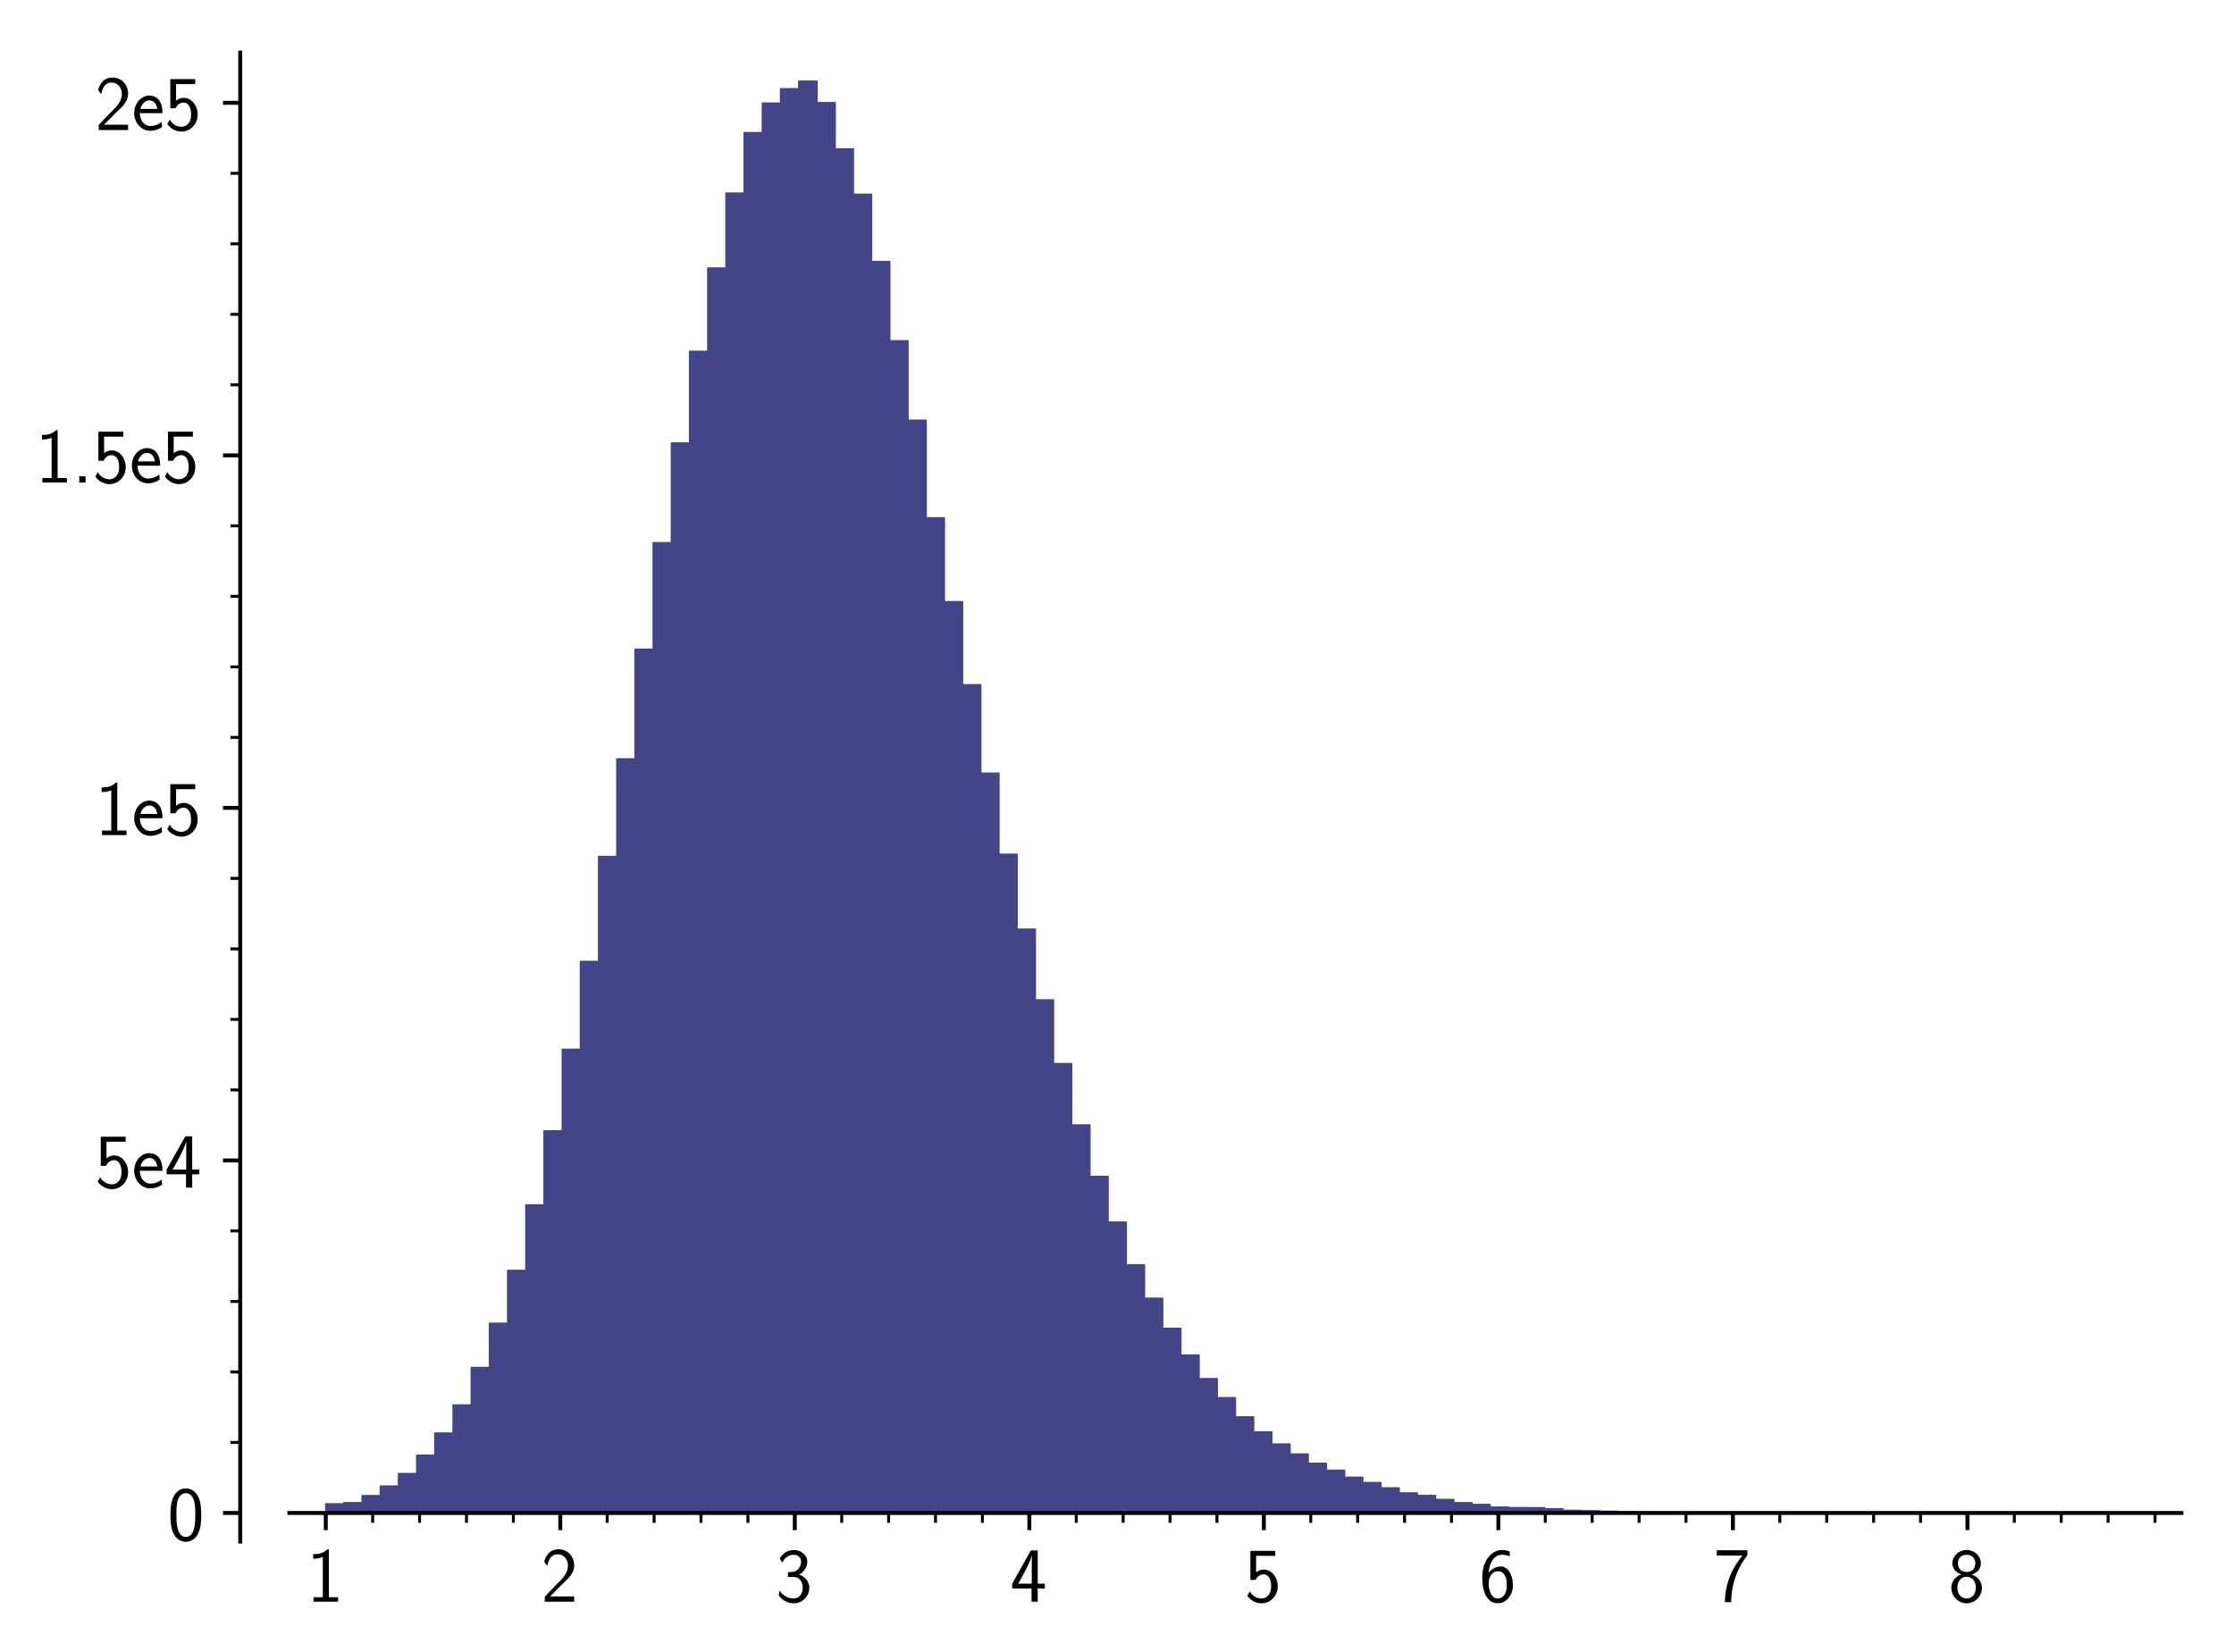<?xml version="1.0" encoding="utf-8" standalone="no"?>
<!DOCTYPE svg PUBLIC "-//W3C//DTD SVG 1.1//EN"
  "http://www.w3.org/Graphics/SVG/1.1/DTD/svg11.dtd">
<!-- Created with matplotlib (http://matplotlib.org/) -->
<svg height="336.279pt" version="1.1" viewBox="0 0 454.58 336.279" width="454.58pt" xmlns="http://www.w3.org/2000/svg" xmlns:xlink="http://www.w3.org/1999/xlink">
 <defs>
  <style type="text/css">
*{stroke-linecap:butt;stroke-linejoin:round;}
  </style>
 </defs>
 <g id="figure_1">
  <g id="patch_1">
   <path d="M 0 336.279 
L 454.58 336.279 
L 454.58 0 
L 0 0 
z
" style="fill:none;"/>
  </g>
  <g id="axes_1">
   <g id="patch_2">
    <path d="M 58.884 313.738 
L 443.88 313.738 
L 443.88 10.7 
L 58.884 10.7 
z
" style="fill:none;"/>
   </g>
   <g id="patch_3">
    <path clip-path="url(#p023f482b72)" d="M 66.288 307.91 
L 69.99 307.91 
L 69.99 306.062 
L 66.288 306.062 
z
" style="fill:#444488;stroke:#444488;stroke-linejoin:miter;stroke-width:0.3;"/>
   </g>
   <g id="patch_4">
    <path clip-path="url(#p023f482b72)" d="M 69.99 307.91 
L 73.692 307.91 
L 73.692 305.829 
L 69.99 305.829 
z
" style="fill:#444488;stroke:#444488;stroke-linejoin:miter;stroke-width:0.3;"/>
   </g>
   <g id="patch_5">
    <path clip-path="url(#p023f482b72)" d="M 73.692 307.91 
L 77.394 307.91 
L 77.394 304.391 
L 73.692 304.391 
z
" style="fill:#444488;stroke:#444488;stroke-linejoin:miter;stroke-width:0.3;"/>
   </g>
   <g id="patch_6">
    <path clip-path="url(#p023f482b72)" d="M 77.394 307.91 
L 81.096 307.91 
L 81.096 302.441 
L 77.394 302.441 
z
" style="fill:#444488;stroke:#444488;stroke-linejoin:miter;stroke-width:0.3;"/>
   </g>
   <g id="patch_7">
    <path clip-path="url(#p023f482b72)" d="M 81.096 307.91 
L 84.798 307.91 
L 84.798 299.904 
L 81.096 299.904 
z
" style="fill:#444488;stroke:#444488;stroke-linejoin:miter;stroke-width:0.3;"/>
   </g>
   <g id="patch_8">
    <path clip-path="url(#p023f482b72)" d="M 84.798 307.91 
L 88.499 307.91 
L 88.499 296.161 
L 84.798 296.161 
z
" style="fill:#444488;stroke:#444488;stroke-linejoin:miter;stroke-width:0.3;"/>
   </g>
   <g id="patch_9">
    <path clip-path="url(#p023f482b72)" d="M 88.499 307.91 
L 92.201 307.91 
L 92.201 291.662 
L 88.499 291.662 
z
" style="fill:#444488;stroke:#444488;stroke-linejoin:miter;stroke-width:0.3;"/>
   </g>
   <g id="patch_10">
    <path clip-path="url(#p023f482b72)" d="M 92.201 307.91 
L 95.903 307.91 
L 95.903 285.938 
L 92.201 285.938 
z
" style="fill:#444488;stroke:#444488;stroke-linejoin:miter;stroke-width:0.3;"/>
   </g>
   <g id="patch_11">
    <path clip-path="url(#p023f482b72)" d="M 95.903 307.91 
L 99.605 307.91 
L 99.605 278.315 
L 95.903 278.315 
z
" style="fill:#444488;stroke:#444488;stroke-linejoin:miter;stroke-width:0.3;"/>
   </g>
   <g id="patch_12">
    <path clip-path="url(#p023f482b72)" d="M 99.605 307.91 
L 103.307 307.91 
L 103.307 269.305 
L 99.605 269.305 
z
" style="fill:#444488;stroke:#444488;stroke-linejoin:miter;stroke-width:0.3;"/>
   </g>
   <g id="patch_13">
    <path clip-path="url(#p023f482b72)" d="M 103.307 307.91 
L 107.009 307.91 
L 107.009 258.563 
L 103.307 258.563 
z
" style="fill:#444488;stroke:#444488;stroke-linejoin:miter;stroke-width:0.3;"/>
   </g>
   <g id="patch_14">
    <path clip-path="url(#p023f482b72)" d="M 107.009 307.91 
L 110.711 307.91 
L 110.711 245.222 
L 107.009 245.222 
z
" style="fill:#444488;stroke:#444488;stroke-linejoin:miter;stroke-width:0.3;"/>
   </g>
   <g id="patch_15">
    <path clip-path="url(#p023f482b72)" d="M 110.711 307.91 
L 114.413 307.91 
L 114.413 230.151 
L 110.711 230.151 
z
" style="fill:#444488;stroke:#444488;stroke-linejoin:miter;stroke-width:0.3;"/>
   </g>
   <g id="patch_16">
    <path clip-path="url(#p023f482b72)" d="M 114.413 307.91 
L 118.114 307.91 
L 118.114 213.563 
L 114.413 213.563 
z
" style="fill:#444488;stroke:#444488;stroke-linejoin:miter;stroke-width:0.3;"/>
   </g>
   <g id="patch_17">
    <path clip-path="url(#p023f482b72)" d="M 118.114 307.91 
L 121.816 307.91 
L 121.816 195.678 
L 118.114 195.678 
z
" style="fill:#444488;stroke:#444488;stroke-linejoin:miter;stroke-width:0.3;"/>
   </g>
   <g id="patch_18">
    <path clip-path="url(#p023f482b72)" d="M 121.816 307.91 
L 125.518 307.91 
L 125.518 174.308 
L 121.816 174.308 
z
" style="fill:#444488;stroke:#444488;stroke-linejoin:miter;stroke-width:0.3;"/>
   </g>
   <g id="patch_19">
    <path clip-path="url(#p023f482b72)" d="M 125.518 307.91 
L 129.22 307.91 
L 129.22 154.454 
L 125.518 154.454 
z
" style="fill:#444488;stroke:#444488;stroke-linejoin:miter;stroke-width:0.3;"/>
   </g>
   <g id="patch_20">
    <path clip-path="url(#p023f482b72)" d="M 129.22 307.91 
L 132.922 307.91 
L 132.922 132.138 
L 129.22 132.138 
z
" style="fill:#444488;stroke:#444488;stroke-linejoin:miter;stroke-width:0.3;"/>
   </g>
   <g id="patch_21">
    <path clip-path="url(#p023f482b72)" d="M 132.922 307.91 
L 136.624 307.91 
L 136.624 110.462 
L 132.922 110.462 
z
" style="fill:#444488;stroke:#444488;stroke-linejoin:miter;stroke-width:0.3;"/>
   </g>
   <g id="patch_22">
    <path clip-path="url(#p023f482b72)" d="M 136.624 307.91 
L 140.326 307.91 
L 140.326 90.171 
L 136.624 90.171 
z
" style="fill:#444488;stroke:#444488;stroke-linejoin:miter;stroke-width:0.3;"/>
   </g>
   <g id="patch_23">
    <path clip-path="url(#p023f482b72)" d="M 140.326 307.91 
L 144.028 307.91 
L 144.028 71.514 
L 140.326 71.514 
z
" style="fill:#444488;stroke:#444488;stroke-linejoin:miter;stroke-width:0.3;"/>
   </g>
   <g id="patch_24">
    <path clip-path="url(#p023f482b72)" d="M 144.028 307.91 
L 147.73 307.91 
L 147.73 54.556 
L 144.028 54.556 
z
" style="fill:#444488;stroke:#444488;stroke-linejoin:miter;stroke-width:0.3;"/>
   </g>
   <g id="patch_25">
    <path clip-path="url(#p023f482b72)" d="M 147.73 307.91 
L 151.431 307.91 
L 151.431 39.299 
L 147.73 39.299 
z
" style="fill:#444488;stroke:#444488;stroke-linejoin:miter;stroke-width:0.3;"/>
   </g>
   <g id="patch_26">
    <path clip-path="url(#p023f482b72)" d="M 151.431 307.91 
L 155.133 307.91 
L 155.133 27.004 
L 151.431 27.004 
z
" style="fill:#444488;stroke:#444488;stroke-linejoin:miter;stroke-width:0.3;"/>
   </g>
   <g id="patch_27">
    <path clip-path="url(#p023f482b72)" d="M 155.133 307.91 
L 158.835 307.91 
L 158.835 21.002 
L 155.133 21.002 
z
" style="fill:#444488;stroke:#444488;stroke-linejoin:miter;stroke-width:0.3;"/>
   </g>
   <g id="patch_28">
    <path clip-path="url(#p023f482b72)" d="M 158.835 307.91 
L 162.537 307.91 
L 162.537 18.062 
L 158.835 18.062 
z
" style="fill:#444488;stroke:#444488;stroke-linejoin:miter;stroke-width:0.3;"/>
   </g>
   <g id="patch_29">
    <path clip-path="url(#p023f482b72)" d="M 162.537 307.91 
L 166.239 307.91 
L 166.239 16.528 
L 162.537 16.528 
z
" style="fill:#444488;stroke:#444488;stroke-linejoin:miter;stroke-width:0.3;"/>
   </g>
   <g id="patch_30">
    <path clip-path="url(#p023f482b72)" d="M 166.239 307.91 
L 169.941 307.91 
L 169.941 20.907 
L 166.239 20.907 
z
" style="fill:#444488;stroke:#444488;stroke-linejoin:miter;stroke-width:0.3;"/>
   </g>
   <g id="patch_31">
    <path clip-path="url(#p023f482b72)" d="M 169.941 307.91 
L 173.643 307.91 
L 173.643 30.304 
L 169.941 30.304 
z
" style="fill:#444488;stroke:#444488;stroke-linejoin:miter;stroke-width:0.3;"/>
   </g>
   <g id="patch_32">
    <path clip-path="url(#p023f482b72)" d="M 173.643 307.91 
L 177.345 307.91 
L 177.345 39.547 
L 173.643 39.547 
z
" style="fill:#444488;stroke:#444488;stroke-linejoin:miter;stroke-width:0.3;"/>
   </g>
   <g id="patch_33">
    <path clip-path="url(#p023f482b72)" d="M 177.345 307.91 
L 181.046 307.91 
L 181.046 53.23 
L 177.345 53.23 
z
" style="fill:#444488;stroke:#444488;stroke-linejoin:miter;stroke-width:0.3;"/>
   </g>
   <g id="patch_34">
    <path clip-path="url(#p023f482b72)" d="M 181.046 307.91 
L 184.748 307.91 
L 184.748 69.373 
L 181.046 69.373 
z
" style="fill:#444488;stroke:#444488;stroke-linejoin:miter;stroke-width:0.3;"/>
   </g>
   <g id="patch_35">
    <path clip-path="url(#p023f482b72)" d="M 184.748 307.91 
L 188.45 307.91 
L 188.45 85.528 
L 184.748 85.528 
z
" style="fill:#444488;stroke:#444488;stroke-linejoin:miter;stroke-width:0.3;"/>
   </g>
   <g id="patch_36">
    <path clip-path="url(#p023f482b72)" d="M 188.45 307.91 
L 192.152 307.91 
L 192.152 105.396 
L 188.45 105.396 
z
" style="fill:#444488;stroke:#444488;stroke-linejoin:miter;stroke-width:0.3;"/>
   </g>
   <g id="patch_37">
    <path clip-path="url(#p023f482b72)" d="M 192.152 307.91 
L 195.854 307.91 
L 195.854 122.458 
L 192.152 122.458 
z
" style="fill:#444488;stroke:#444488;stroke-linejoin:miter;stroke-width:0.3;"/>
   </g>
   <g id="patch_38">
    <path clip-path="url(#p023f482b72)" d="M 195.854 307.91 
L 199.556 307.91 
L 199.556 139.357 
L 195.854 139.357 
z
" style="fill:#444488;stroke:#444488;stroke-linejoin:miter;stroke-width:0.3;"/>
   </g>
   <g id="patch_39">
    <path clip-path="url(#p023f482b72)" d="M 199.556 307.91 
L 203.258 307.91 
L 203.258 157.366 
L 199.556 157.366 
z
" style="fill:#444488;stroke:#444488;stroke-linejoin:miter;stroke-width:0.3;"/>
   </g>
   <g id="patch_40">
    <path clip-path="url(#p023f482b72)" d="M 203.258 307.91 
L 206.96 307.91 
L 206.96 173.86 
L 203.258 173.86 
z
" style="fill:#444488;stroke:#444488;stroke-linejoin:miter;stroke-width:0.3;"/>
   </g>
   <g id="patch_41">
    <path clip-path="url(#p023f482b72)" d="M 206.96 307.91 
L 210.662 307.91 
L 210.662 189.114 
L 206.96 189.114 
z
" style="fill:#444488;stroke:#444488;stroke-linejoin:miter;stroke-width:0.3;"/>
   </g>
   <g id="patch_42">
    <path clip-path="url(#p023f482b72)" d="M 210.662 307.91 
L 214.363 307.91 
L 214.363 203.494 
L 210.662 203.494 
z
" style="fill:#444488;stroke:#444488;stroke-linejoin:miter;stroke-width:0.3;"/>
   </g>
   <g id="patch_43">
    <path clip-path="url(#p023f482b72)" d="M 214.363 307.91 
L 218.065 307.91 
L 218.065 216.473 
L 214.363 216.473 
z
" style="fill:#444488;stroke:#444488;stroke-linejoin:miter;stroke-width:0.3;"/>
   </g>
   <g id="patch_44">
    <path clip-path="url(#p023f482b72)" d="M 218.065 307.91 
L 221.767 307.91 
L 221.767 228.957 
L 218.065 228.957 
z
" style="fill:#444488;stroke:#444488;stroke-linejoin:miter;stroke-width:0.3;"/>
   </g>
   <g id="patch_45">
    <path clip-path="url(#p023f482b72)" d="M 221.767 307.91 
L 225.469 307.91 
L 225.469 239.425 
L 221.767 239.425 
z
" style="fill:#444488;stroke:#444488;stroke-linejoin:miter;stroke-width:0.3;"/>
   </g>
   <g id="patch_46">
    <path clip-path="url(#p023f482b72)" d="M 225.469 307.91 
L 229.171 307.91 
L 229.171 248.725 
L 225.469 248.725 
z
" style="fill:#444488;stroke:#444488;stroke-linejoin:miter;stroke-width:0.3;"/>
   </g>
   <g id="patch_47">
    <path clip-path="url(#p023f482b72)" d="M 229.171 307.91 
L 232.873 307.91 
L 232.873 257.412 
L 229.171 257.412 
z
" style="fill:#444488;stroke:#444488;stroke-linejoin:miter;stroke-width:0.3;"/>
   </g>
   <g id="patch_48">
    <path clip-path="url(#p023f482b72)" d="M 232.873 307.91 
L 236.575 307.91 
L 236.575 264.216 
L 232.873 264.216 
z
" style="fill:#444488;stroke:#444488;stroke-linejoin:miter;stroke-width:0.3;"/>
   </g>
   <g id="patch_49">
    <path clip-path="url(#p023f482b72)" d="M 236.575 307.91 
L 240.277 307.91 
L 240.277 270.352 
L 236.575 270.352 
z
" style="fill:#444488;stroke:#444488;stroke-linejoin:miter;stroke-width:0.3;"/>
   </g>
   <g id="patch_50">
    <path clip-path="url(#p023f482b72)" d="M 240.277 307.91 
L 243.978 307.91 
L 243.978 275.788 
L 240.277 275.788 
z
" style="fill:#444488;stroke:#444488;stroke-linejoin:miter;stroke-width:0.3;"/>
   </g>
   <g id="patch_51">
    <path clip-path="url(#p023f482b72)" d="M 243.978 307.91 
L 247.68 307.91 
L 247.68 280.587 
L 243.978 280.587 
z
" style="fill:#444488;stroke:#444488;stroke-linejoin:miter;stroke-width:0.3;"/>
   </g>
   <g id="patch_52">
    <path clip-path="url(#p023f482b72)" d="M 247.68 307.91 
L 251.382 307.91 
L 251.382 284.459 
L 247.68 284.459 
z
" style="fill:#444488;stroke:#444488;stroke-linejoin:miter;stroke-width:0.3;"/>
   </g>
   <g id="patch_53">
    <path clip-path="url(#p023f482b72)" d="M 251.382 307.91 
L 255.084 307.91 
L 255.084 288.365 
L 251.382 288.365 
z
" style="fill:#444488;stroke:#444488;stroke-linejoin:miter;stroke-width:0.3;"/>
   </g>
   <g id="patch_54">
    <path clip-path="url(#p023f482b72)" d="M 255.084 307.91 
L 258.786 307.91 
L 258.786 291.428 
L 255.084 291.428 
z
" style="fill:#444488;stroke:#444488;stroke-linejoin:miter;stroke-width:0.3;"/>
   </g>
   <g id="patch_55">
    <path clip-path="url(#p023f482b72)" d="M 258.786 307.91 
L 262.488 307.91 
L 262.488 293.886 
L 258.786 293.886 
z
" style="fill:#444488;stroke:#444488;stroke-linejoin:miter;stroke-width:0.3;"/>
   </g>
   <g id="patch_56">
    <path clip-path="url(#p023f482b72)" d="M 262.488 307.91 
L 266.19 307.91 
L 266.19 295.93 
L 262.488 295.93 
z
" style="fill:#444488;stroke:#444488;stroke-linejoin:miter;stroke-width:0.3;"/>
   </g>
   <g id="patch_57">
    <path clip-path="url(#p023f482b72)" d="M 266.19 307.91 
L 269.892 307.91 
L 269.892 297.804 
L 266.19 297.804 
z
" style="fill:#444488;stroke:#444488;stroke-linejoin:miter;stroke-width:0.3;"/>
   </g>
   <g id="patch_58">
    <path clip-path="url(#p023f482b72)" d="M 269.892 307.91 
L 273.593 307.91 
L 273.593 299.23 
L 269.892 299.23 
z
" style="fill:#444488;stroke:#444488;stroke-linejoin:miter;stroke-width:0.3;"/>
   </g>
   <g id="patch_59">
    <path clip-path="url(#p023f482b72)" d="M 273.593 307.91 
L 277.295 307.91 
L 277.295 300.652 
L 273.593 300.652 
z
" style="fill:#444488;stroke:#444488;stroke-linejoin:miter;stroke-width:0.3;"/>
   </g>
   <g id="patch_60">
    <path clip-path="url(#p023f482b72)" d="M 277.295 307.91 
L 280.997 307.91 
L 280.997 301.741 
L 277.295 301.741 
z
" style="fill:#444488;stroke:#444488;stroke-linejoin:miter;stroke-width:0.3;"/>
   </g>
   <g id="patch_61">
    <path clip-path="url(#p023f482b72)" d="M 280.997 307.91 
L 284.699 307.91 
L 284.699 302.81 
L 280.997 302.81 
z
" style="fill:#444488;stroke:#444488;stroke-linejoin:miter;stroke-width:0.3;"/>
   </g>
   <g id="patch_62">
    <path clip-path="url(#p023f482b72)" d="M 284.699 307.91 
L 288.401 307.91 
L 288.401 303.849 
L 284.699 303.849 
z
" style="fill:#444488;stroke:#444488;stroke-linejoin:miter;stroke-width:0.3;"/>
   </g>
   <g id="patch_63">
    <path clip-path="url(#p023f482b72)" d="M 288.401 307.91 
L 292.103 307.91 
L 292.103 304.364 
L 288.401 304.364 
z
" style="fill:#444488;stroke:#444488;stroke-linejoin:miter;stroke-width:0.3;"/>
   </g>
   <g id="patch_64">
    <path clip-path="url(#p023f482b72)" d="M 292.103 307.91 
L 295.805 307.91 
L 295.805 305.179 
L 292.103 305.179 
z
" style="fill:#444488;stroke:#444488;stroke-linejoin:miter;stroke-width:0.3;"/>
   </g>
   <g id="patch_65">
    <path clip-path="url(#p023f482b72)" d="M 295.805 307.91 
L 299.507 307.91 
L 299.507 305.828 
L 295.805 305.828 
z
" style="fill:#444488;stroke:#444488;stroke-linejoin:miter;stroke-width:0.3;"/>
   </g>
   <g id="patch_66">
    <path clip-path="url(#p023f482b72)" d="M 299.507 307.91 
L 303.209 307.91 
L 303.209 306.185 
L 299.507 306.185 
z
" style="fill:#444488;stroke:#444488;stroke-linejoin:miter;stroke-width:0.3;"/>
   </g>
   <g id="patch_67">
    <path clip-path="url(#p023f482b72)" d="M 303.209 307.91 
L 306.91 307.91 
L 306.91 306.735 
L 303.209 306.735 
z
" style="fill:#444488;stroke:#444488;stroke-linejoin:miter;stroke-width:0.3;"/>
   </g>
   <g id="patch_68">
    <path clip-path="url(#p023f482b72)" d="M 306.91 307.91 
L 310.612 307.91 
L 310.612 306.845 
L 306.91 306.845 
z
" style="fill:#444488;stroke:#444488;stroke-linejoin:miter;stroke-width:0.3;"/>
   </g>
   <g id="patch_69">
    <path clip-path="url(#p023f482b72)" d="M 310.612 307.91 
L 314.314 307.91 
L 314.314 306.852 
L 310.612 306.852 
z
" style="fill:#444488;stroke:#444488;stroke-linejoin:miter;stroke-width:0.3;"/>
   </g>
   <g id="patch_70">
    <path clip-path="url(#p023f482b72)" d="M 314.314 307.91 
L 318.016 307.91 
L 318.016 307.073 
L 314.314 307.073 
z
" style="fill:#444488;stroke:#444488;stroke-linejoin:miter;stroke-width:0.3;"/>
   </g>
   <g id="patch_71">
    <path clip-path="url(#p023f482b72)" d="M 318.016 307.91 
L 321.718 307.91 
L 321.718 307.389 
L 318.016 307.389 
z
" style="fill:#444488;stroke:#444488;stroke-linejoin:miter;stroke-width:0.3;"/>
   </g>
   <g id="patch_72">
    <path clip-path="url(#p023f482b72)" d="M 321.718 307.91 
L 325.42 307.91 
L 325.42 307.465 
L 321.718 307.465 
z
" style="fill:#444488;stroke:#444488;stroke-linejoin:miter;stroke-width:0.3;"/>
   </g>
   <g id="patch_73">
    <path clip-path="url(#p023f482b72)" d="M 325.42 307.91 
L 329.122 307.91 
L 329.122 307.566 
L 325.42 307.566 
z
" style="fill:#444488;stroke:#444488;stroke-linejoin:miter;stroke-width:0.3;"/>
   </g>
   <g id="patch_74">
    <path clip-path="url(#p023f482b72)" d="M 329.122 307.91 
L 332.824 307.91 
L 332.824 307.654 
L 329.122 307.654 
z
" style="fill:#444488;stroke:#444488;stroke-linejoin:miter;stroke-width:0.3;"/>
   </g>
   <g id="patch_75">
    <path clip-path="url(#p023f482b72)" d="M 332.824 307.91 
L 336.525 307.91 
L 336.525 307.716 
L 332.824 307.716 
z
" style="fill:#444488;stroke:#444488;stroke-linejoin:miter;stroke-width:0.3;"/>
   </g>
   <g id="patch_76">
    <path clip-path="url(#p023f482b72)" d="M 336.525 307.91 
L 340.227 307.91 
L 340.227 307.774 
L 336.525 307.774 
z
" style="fill:#444488;stroke:#444488;stroke-linejoin:miter;stroke-width:0.3;"/>
   </g>
   <g id="patch_77">
    <path clip-path="url(#p023f482b72)" d="M 340.227 307.91 
L 343.929 307.91 
L 343.929 307.802 
L 340.227 307.802 
z
" style="fill:#444488;stroke:#444488;stroke-linejoin:miter;stroke-width:0.3;"/>
   </g>
   <g id="patch_78">
    <path clip-path="url(#p023f482b72)" d="M 343.929 307.91 
L 347.631 307.91 
L 347.631 307.842 
L 343.929 307.842 
z
" style="fill:#444488;stroke:#444488;stroke-linejoin:miter;stroke-width:0.3;"/>
   </g>
   <g id="patch_79">
    <path clip-path="url(#p023f482b72)" d="M 347.631 307.91 
L 351.333 307.91 
L 351.333 307.863 
L 347.631 307.863 
z
" style="fill:#444488;stroke:#444488;stroke-linejoin:miter;stroke-width:0.3;"/>
   </g>
   <g id="patch_80">
    <path clip-path="url(#p023f482b72)" d="M 351.333 307.91 
L 355.035 307.91 
L 355.035 307.868 
L 351.333 307.868 
z
" style="fill:#444488;stroke:#444488;stroke-linejoin:miter;stroke-width:0.3;"/>
   </g>
   <g id="patch_81">
    <path clip-path="url(#p023f482b72)" d="M 355.035 307.91 
L 358.737 307.91 
L 358.737 307.874 
L 355.035 307.874 
z
" style="fill:#444488;stroke:#444488;stroke-linejoin:miter;stroke-width:0.3;"/>
   </g>
   <g id="patch_82">
    <path clip-path="url(#p023f482b72)" d="M 358.737 307.91 
L 362.439 307.91 
L 362.439 307.883 
L 358.737 307.883 
z
" style="fill:#444488;stroke:#444488;stroke-linejoin:miter;stroke-width:0.3;"/>
   </g>
   <g id="patch_83">
    <path clip-path="url(#p023f482b72)" d="M 362.439 307.91 
L 366.141 307.91 
L 366.141 307.887 
L 362.439 307.887 
z
" style="fill:#444488;stroke:#444488;stroke-linejoin:miter;stroke-width:0.3;"/>
   </g>
   <g id="patch_84">
    <path clip-path="url(#p023f482b72)" d="M 366.141 307.91 
L 369.842 307.91 
L 369.842 307.896 
L 366.141 307.896 
z
" style="fill:#444488;stroke:#444488;stroke-linejoin:miter;stroke-width:0.3;"/>
   </g>
   <g id="patch_85">
    <path clip-path="url(#p023f482b72)" d="M 369.842 307.91 
L 373.544 307.91 
L 373.544 307.894 
L 369.842 307.894 
z
" style="fill:#444488;stroke:#444488;stroke-linejoin:miter;stroke-width:0.3;"/>
   </g>
   <g id="patch_86">
    <path clip-path="url(#p023f482b72)" d="M 373.544 307.91 
L 377.246 307.91 
L 377.246 307.903 
L 373.544 307.903 
z
" style="fill:#444488;stroke:#444488;stroke-linejoin:miter;stroke-width:0.3;"/>
   </g>
   <g id="patch_87">
    <path clip-path="url(#p023f482b72)" d="M 377.246 307.91 
L 380.948 307.91 
L 380.948 307.903 
L 377.246 307.903 
z
" style="fill:#444488;stroke:#444488;stroke-linejoin:miter;stroke-width:0.3;"/>
   </g>
   <g id="patch_88">
    <path clip-path="url(#p023f482b72)" d="M 380.948 307.91 
L 384.65 307.91 
L 384.65 307.904 
L 380.948 307.904 
z
" style="fill:#444488;stroke:#444488;stroke-linejoin:miter;stroke-width:0.3;"/>
   </g>
   <g id="patch_89">
    <path clip-path="url(#p023f482b72)" d="M 384.65 307.91 
L 388.352 307.91 
L 388.352 307.906 
L 384.65 307.906 
z
" style="fill:#444488;stroke:#444488;stroke-linejoin:miter;stroke-width:0.3;"/>
   </g>
   <g id="patch_90">
    <path clip-path="url(#p023f482b72)" d="M 388.352 307.91 
L 392.054 307.91 
L 392.054 307.907 
L 388.352 307.907 
z
" style="fill:#444488;stroke:#444488;stroke-linejoin:miter;stroke-width:0.3;"/>
   </g>
   <g id="patch_91">
    <path clip-path="url(#p023f482b72)" d="M 392.054 307.91 
L 395.756 307.91 
L 395.756 307.908 
L 392.054 307.908 
z
" style="fill:#444488;stroke:#444488;stroke-linejoin:miter;stroke-width:0.3;"/>
   </g>
   <g id="patch_92">
    <path clip-path="url(#p023f482b72)" d="M 395.756 307.91 
L 399.457 307.91 
L 399.457 307.908 
L 395.756 307.908 
z
" style="fill:#444488;stroke:#444488;stroke-linejoin:miter;stroke-width:0.3;"/>
   </g>
   <g id="patch_93">
    <path clip-path="url(#p023f482b72)" d="M 399.457 307.91 
L 403.159 307.91 
L 403.159 307.907 
L 399.457 307.907 
z
" style="fill:#444488;stroke:#444488;stroke-linejoin:miter;stroke-width:0.3;"/>
   </g>
   <g id="patch_94">
    <path clip-path="url(#p023f482b72)" d="M 403.159 307.91 
L 406.861 307.91 
L 406.861 307.908 
L 403.159 307.908 
z
" style="fill:#444488;stroke:#444488;stroke-linejoin:miter;stroke-width:0.3;"/>
   </g>
   <g id="patch_95">
    <path clip-path="url(#p023f482b72)" d="M 406.861 307.91 
L 410.563 307.91 
L 410.563 307.91 
L 406.861 307.91 
z
" style="fill:#444488;stroke:#444488;stroke-linejoin:miter;stroke-width:0.3;"/>
   </g>
   <g id="patch_96">
    <path clip-path="url(#p023f482b72)" d="M 410.563 307.91 
L 414.265 307.91 
L 414.265 307.91 
L 410.563 307.91 
z
" style="fill:#444488;stroke:#444488;stroke-linejoin:miter;stroke-width:0.3;"/>
   </g>
   <g id="patch_97">
    <path clip-path="url(#p023f482b72)" d="M 414.265 307.91 
L 417.967 307.91 
L 417.967 307.91 
L 414.265 307.91 
z
" style="fill:#444488;stroke:#444488;stroke-linejoin:miter;stroke-width:0.3;"/>
   </g>
   <g id="patch_98">
    <path clip-path="url(#p023f482b72)" d="M 417.967 307.91 
L 421.669 307.91 
L 421.669 307.908 
L 417.967 307.908 
z
" style="fill:#444488;stroke:#444488;stroke-linejoin:miter;stroke-width:0.3;"/>
   </g>
   <g id="patch_99">
    <path clip-path="url(#p023f482b72)" d="M 421.669 307.91 
L 425.371 307.91 
L 425.371 307.91 
L 421.669 307.91 
z
" style="fill:#444488;stroke:#444488;stroke-linejoin:miter;stroke-width:0.3;"/>
   </g>
   <g id="patch_100">
    <path clip-path="url(#p023f482b72)" d="M 425.371 307.91 
L 429.072 307.91 
L 429.072 307.91 
L 425.371 307.91 
z
" style="fill:#444488;stroke:#444488;stroke-linejoin:miter;stroke-width:0.3;"/>
   </g>
   <g id="patch_101">
    <path clip-path="url(#p023f482b72)" d="M 429.072 307.91 
L 432.774 307.91 
L 432.774 307.91 
L 429.072 307.91 
z
" style="fill:#444488;stroke:#444488;stroke-linejoin:miter;stroke-width:0.3;"/>
   </g>
   <g id="patch_102">
    <path clip-path="url(#p023f482b72)" d="M 432.774 307.91 
L 436.476 307.91 
L 436.476 307.908 
L 432.774 307.908 
z
" style="fill:#444488;stroke:#444488;stroke-linejoin:miter;stroke-width:0.3;"/>
   </g>
   <g id="matplotlib.axis_1">
    <g id="xtick_1">
     <g id="line2d_1">
      <defs>
       <path d="M 0 0 
L 0 3.5 
" id="m8f29f7a740" style="stroke:#000000;stroke-width:0.8;"/>
      </defs>
      <g>
       <use style="stroke:#000000;stroke-width:0.8;" x="66.288" xlink:href="#m8f29f7a740" y="307.91"/>
      </g>
     </g>
     <g id="text_1">
      <!-- 1 -->
      <defs>
       <path d="M 28.406 67 
L 26.5 67 
C 21.094 61.562 14.797 60.781 8.406 60.781 
L 8.406 55 
C 11.297 55 16 55 20.703 57.297 
L 20.703 5.766 
L 8.906 5.766 
L 8.906 0 
L 40.203 0 
L 40.203 5.766 
L 28.406 5.766 
z
" id="CMSS17-49"/>
      </defs>
      <g transform="translate(62.386 325.979)scale(0.16 -0.16)">
       <use transform="scale(0.996)" xlink:href="#CMSS17-49"/>
      </g>
     </g>
    </g>
    <g id="xtick_2">
     <g id="line2d_2">
      <g>
       <use style="stroke:#000000;stroke-width:0.8;" x="114.009" xlink:href="#m8f29f7a740" y="307.91"/>
      </g>
     </g>
     <g id="text_2">
      <!-- 2 -->
      <defs>
       <path d="M 25.797 21.203 
C 28.594 24.078 32.797 27.562 35.703 31.047 
C 38.5 34.438 42.203 39.234 42.203 46.203 
C 42.203 57.141 34.797 67 22.203 67 
C 12.297 67 6.594 60.828 3.906 51.156 
L 7.797 45.766 
C 10 54.844 13.094 60.625 20.906 60.625 
C 29.5 60.625 34.297 53.641 34.297 45.969 
C 34.297 36.797 27.297 29.703 22 24.422 
C 16.094 18.547 10.297 12.562 4.703 6.375 
L 4.703 0 
L 42.203 0 
L 42.203 6.766 
L 25.203 6.766 
C 24 6.766 22.797 6.766 21.594 6.766 
L 11.594 6.766 
L 11.594 6.859 
z
" id="CMSS17-50"/>
      </defs>
      <g transform="translate(110.107 325.979)scale(0.16 -0.16)">
       <use transform="scale(0.996)" xlink:href="#CMSS17-50"/>
      </g>
     </g>
    </g>
    <g id="xtick_3">
     <g id="line2d_3">
      <g>
       <use style="stroke:#000000;stroke-width:0.8;" x="161.73" xlink:href="#m8f29f7a740" y="307.91"/>
      </g>
     </g>
     <g id="text_3">
      <!-- 3 -->
      <defs>
       <path d="M 15.703 31.641 
L 22.5 31.641 
C 31.906 31.641 34.594 23.547 34.594 17.906 
C 34.594 10.203 30.203 4.172 23 4.172 
C 17.406 4.172 9.5 6.938 5 14.25 
C 4.297 10.797 4.297 10.594 3.906 8.219 
C 8.594 1.375 16.203 -2 23.203 -2 
C 34.594 -2 43 7.391 43 17.781 
C 43 25.594 37.5 32.141 30 34.609 
C 36 37.875 40.406 44 40.406 51.141 
C 40.406 59.453 32.703 66.078 23.297 66.078 
C 14.703 66.078 8 60.812 5.203 55.156 
C 5.906 54.188 7.703 51.312 8.594 49.828 
C 10.797 55.656 16.5 60 23.203 60 
C 28.797 60 32.5 56.359 32.5 51.109 
C 32.5 45.672 29 39.734 23.094 38.359 
C 22.703 38.359 16.5 37.766 15.703 37.672 
z
" id="CMSS17-51"/>
      </defs>
      <g transform="translate(157.828 325.979)scale(0.16 -0.16)">
       <use transform="scale(0.996)" xlink:href="#CMSS17-51"/>
      </g>
     </g>
    </g>
    <g id="xtick_4">
     <g id="line2d_4">
      <g>
       <use style="stroke:#000000;stroke-width:0.8;" x="209.452" xlink:href="#m8f29f7a740" y="307.91"/>
      </g>
     </g>
     <g id="text_4">
      <!-- 4 -->
      <defs>
       <path d="M 35.203 17 
L 44.297 17 
L 44.297 23.078 
L 35.203 23.078 
L 35.203 65.5 
L 26.406 65.5 
L 2.594 23.078 
L 2.594 17 
L 27.297 17 
L 27.297 0 
L 35.203 0 
z
M 10.297 23.078 
C 16.094 33.234 27.594 53.734 27.594 60.703 
L 27.594 23.078 
z
" id="CMSS17-52"/>
      </defs>
      <g transform="translate(205.55 325.979)scale(0.16 -0.16)">
       <use transform="scale(0.996)" xlink:href="#CMSS17-52"/>
      </g>
     </g>
    </g>
    <g id="xtick_5">
     <g id="line2d_5">
      <g>
       <use style="stroke:#000000;stroke-width:0.8;" x="257.173" xlink:href="#m8f29f7a740" y="307.91"/>
      </g>
     </g>
     <g id="text_5">
      <!-- 5 -->
      <defs>
       <path d="M 14.594 58.625 
L 39.094 58.625 
L 39.094 65 
L 7.297 65 
L 7.297 27.828 
L 14 27.828 
C 15.797 31.969 19.5 35 24.297 35 
C 28.797 35 33.797 31.078 33.797 19.781 
C 33.797 7.703 26.703 4.172 21.5 4.172 
C 15.094 4.172 9.203 8 6.594 13.297 
L 3.406 7.797 
C 8 0.766 15.5 -2 21.5 -2 
C 33.094 -2 42.203 7.766 42.203 19.578 
C 42.203 31.719 34.094 41.078 24.406 41.078 
C 20.906 41.078 17.5 39.891 14.594 37.484 
z
" id="CMSS17-53"/>
      </defs>
      <g transform="translate(253.271 325.979)scale(0.16 -0.16)">
       <use transform="scale(0.996)" xlink:href="#CMSS17-53"/>
      </g>
     </g>
    </g>
    <g id="xtick_6">
     <g id="line2d_6">
      <g>
       <use style="stroke:#000000;stroke-width:0.8;" x="304.894" xlink:href="#m8f29f7a740" y="307.91"/>
      </g>
     </g>
     <g id="text_6">
      <!-- 6 -->
      <defs>
       <path d="M 39 64.078 
C 34.797 65.781 31.797 66.078 29 66.078 
C 16 66.078 3.906 52.625 3.906 31.344 
C 3.906 4.141 15.406 -2 23.594 -2 
C 28.094 -2 32.594 -0.609 36.906 4.375 
C 41.297 9.641 43 14.031 43 21.703 
C 43 34.047 36.906 45 27.797 45 
C 21.203 45 15.5 41.516 12 37.125 
C 13 50.906 19.594 60 29.094 60 
C 31.703 60 35.094 59.625 39 57.969 
z
M 12.094 21.391 
C 12.094 22.188 12.094 22.688 12.203 24.188 
C 12.203 31.953 16.703 38.922 24 38.922 
C 28.703 38.922 31.094 36.438 32.906 33.359 
C 35 29.469 35.094 25.781 35.094 21.688 
C 35.094 17.812 35.094 13.922 32.797 9.953 
C 30.906 6.859 28.406 4.172 23.594 4.172 
C 14.094 4.172 12.5 17.406 12.094 21.391 
z
" id="CMSS17-54"/>
      </defs>
      <g transform="translate(300.992 325.979)scale(0.16 -0.16)">
       <use transform="scale(0.996)" xlink:href="#CMSS17-54"/>
      </g>
     </g>
    </g>
    <g id="xtick_7">
     <g id="line2d_7">
      <g>
       <use style="stroke:#000000;stroke-width:0.8;" x="352.615" xlink:href="#m8f29f7a740" y="307.91"/>
      </g>
     </g>
     <g id="text_7">
      <!-- 7 -->
      <defs>
       <path d="M 21.703 59 
C 22.906 59 24.094 59 25.297 59 
L 36.797 59 
C 22.5 42.359 14.297 21.328 14.297 -0.5 
L 22.297 -0.5 
C 22.297 20.672 29.297 42.125 43 59.297 
L 43 65.766 
L 3.906 65.766 
L 3.906 59 
z
" id="CMSS17-55"/>
      </defs>
      <g transform="translate(348.713 325.979)scale(0.16 -0.16)">
       <use transform="scale(0.996)" xlink:href="#CMSS17-55"/>
      </g>
     </g>
    </g>
    <g id="xtick_8">
     <g id="line2d_8">
      <g>
       <use style="stroke:#000000;stroke-width:0.8;" x="400.336" xlink:href="#m8f29f7a740" y="307.91"/>
      </g>
     </g>
     <g id="text_8">
      <!-- 8 -->
      <defs>
       <path d="M 30.203 34.719 
C 37.797 37.188 41.703 43.125 41.703 48.969 
C 41.703 58.156 33.703 66.078 23.5 66.078 
C 12.906 66.078 5.203 57.938 5.203 49.125 
C 5.203 43.438 9 37.547 16.703 35.016 
C 6.906 31.203 3.906 23.625 3.906 17.953 
C 3.906 6.969 12.797 -2 23.406 -2 
C 34.406 -2 43 7.109 43 17.781 
C 43 24.328 39.094 31.25 30.203 34.719 
z
M 23.5 38 
C 16.797 38 12.297 42.375 12.297 49 
C 12.297 55.719 16.797 60 23.5 60 
C 29.703 60 34.594 56.109 34.594 49 
C 34.594 41.984 29.797 38 23.5 38 
z
M 23.5 4.172 
C 17.797 4.172 11.703 8.078 11.703 18.062 
C 11.703 28.328 18.5 31.922 23.406 31.922 
C 28.797 31.922 35.203 28.125 35.203 18.062 
C 35.203 7.672 28.594 4.172 23.5 4.172 
z
" id="CMSS17-56"/>
      </defs>
      <g transform="translate(396.434 325.979)scale(0.16 -0.16)">
       <use transform="scale(0.996)" xlink:href="#CMSS17-56"/>
      </g>
     </g>
    </g>
    <g id="xtick_9">
     <g id="line2d_9">
      <defs>
       <path d="M 0 0 
L 0 2 
" id="m91cb2bc4bd" style="stroke:#000000;stroke-width:0.6;"/>
      </defs>
      <g>
       <use style="stroke:#000000;stroke-width:0.6;" x="75.832" xlink:href="#m91cb2bc4bd" y="307.91"/>
      </g>
     </g>
    </g>
    <g id="xtick_10">
     <g id="line2d_10">
      <g>
       <use style="stroke:#000000;stroke-width:0.6;" x="85.377" xlink:href="#m91cb2bc4bd" y="307.91"/>
      </g>
     </g>
    </g>
    <g id="xtick_11">
     <g id="line2d_11">
      <g>
       <use style="stroke:#000000;stroke-width:0.6;" x="94.921" xlink:href="#m91cb2bc4bd" y="307.91"/>
      </g>
     </g>
    </g>
    <g id="xtick_12">
     <g id="line2d_12">
      <g>
       <use style="stroke:#000000;stroke-width:0.6;" x="104.465" xlink:href="#m91cb2bc4bd" y="307.91"/>
      </g>
     </g>
    </g>
    <g id="xtick_13">
     <g id="line2d_13">
      <g>
       <use style="stroke:#000000;stroke-width:0.6;" x="123.554" xlink:href="#m91cb2bc4bd" y="307.91"/>
      </g>
     </g>
    </g>
    <g id="xtick_14">
     <g id="line2d_14">
      <g>
       <use style="stroke:#000000;stroke-width:0.6;" x="133.098" xlink:href="#m91cb2bc4bd" y="307.91"/>
      </g>
     </g>
    </g>
    <g id="xtick_15">
     <g id="line2d_15">
      <g>
       <use style="stroke:#000000;stroke-width:0.6;" x="142.642" xlink:href="#m91cb2bc4bd" y="307.91"/>
      </g>
     </g>
    </g>
    <g id="xtick_16">
     <g id="line2d_16">
      <g>
       <use style="stroke:#000000;stroke-width:0.6;" x="152.186" xlink:href="#m91cb2bc4bd" y="307.91"/>
      </g>
     </g>
    </g>
    <g id="xtick_17">
     <g id="line2d_17">
      <g>
       <use style="stroke:#000000;stroke-width:0.6;" x="171.275" xlink:href="#m91cb2bc4bd" y="307.91"/>
      </g>
     </g>
    </g>
    <g id="xtick_18">
     <g id="line2d_18">
      <g>
       <use style="stroke:#000000;stroke-width:0.6;" x="180.819" xlink:href="#m91cb2bc4bd" y="307.91"/>
      </g>
     </g>
    </g>
    <g id="xtick_19">
     <g id="line2d_19">
      <g>
       <use style="stroke:#000000;stroke-width:0.6;" x="190.363" xlink:href="#m91cb2bc4bd" y="307.91"/>
      </g>
     </g>
    </g>
    <g id="xtick_20">
     <g id="line2d_20">
      <g>
       <use style="stroke:#000000;stroke-width:0.6;" x="199.907" xlink:href="#m91cb2bc4bd" y="307.91"/>
      </g>
     </g>
    </g>
    <g id="xtick_21">
     <g id="line2d_21">
      <g>
       <use style="stroke:#000000;stroke-width:0.6;" x="218.996" xlink:href="#m91cb2bc4bd" y="307.91"/>
      </g>
     </g>
    </g>
    <g id="xtick_22">
     <g id="line2d_22">
      <g>
       <use style="stroke:#000000;stroke-width:0.6;" x="228.54" xlink:href="#m91cb2bc4bd" y="307.91"/>
      </g>
     </g>
    </g>
    <g id="xtick_23">
     <g id="line2d_23">
      <g>
       <use style="stroke:#000000;stroke-width:0.6;" x="238.084" xlink:href="#m91cb2bc4bd" y="307.91"/>
      </g>
     </g>
    </g>
    <g id="xtick_24">
     <g id="line2d_24">
      <g>
       <use style="stroke:#000000;stroke-width:0.6;" x="247.629" xlink:href="#m91cb2bc4bd" y="307.91"/>
      </g>
     </g>
    </g>
    <g id="xtick_25">
     <g id="line2d_25">
      <g>
       <use style="stroke:#000000;stroke-width:0.6;" x="266.717" xlink:href="#m91cb2bc4bd" y="307.91"/>
      </g>
     </g>
    </g>
    <g id="xtick_26">
     <g id="line2d_26">
      <g>
       <use style="stroke:#000000;stroke-width:0.6;" x="276.261" xlink:href="#m91cb2bc4bd" y="307.91"/>
      </g>
     </g>
    </g>
    <g id="xtick_27">
     <g id="line2d_27">
      <g>
       <use style="stroke:#000000;stroke-width:0.6;" x="285.805" xlink:href="#m91cb2bc4bd" y="307.91"/>
      </g>
     </g>
    </g>
    <g id="xtick_28">
     <g id="line2d_28">
      <g>
       <use style="stroke:#000000;stroke-width:0.6;" x="295.35" xlink:href="#m91cb2bc4bd" y="307.91"/>
      </g>
     </g>
    </g>
    <g id="xtick_29">
     <g id="line2d_29">
      <g>
       <use style="stroke:#000000;stroke-width:0.6;" x="314.438" xlink:href="#m91cb2bc4bd" y="307.91"/>
      </g>
     </g>
    </g>
    <g id="xtick_30">
     <g id="line2d_30">
      <g>
       <use style="stroke:#000000;stroke-width:0.6;" x="323.982" xlink:href="#m91cb2bc4bd" y="307.91"/>
      </g>
     </g>
    </g>
    <g id="xtick_31">
     <g id="line2d_31">
      <g>
       <use style="stroke:#000000;stroke-width:0.6;" x="333.527" xlink:href="#m91cb2bc4bd" y="307.91"/>
      </g>
     </g>
    </g>
    <g id="xtick_32">
     <g id="line2d_32">
      <g>
       <use style="stroke:#000000;stroke-width:0.6;" x="343.071" xlink:href="#m91cb2bc4bd" y="307.91"/>
      </g>
     </g>
    </g>
    <g id="xtick_33">
     <g id="line2d_33">
      <g>
       <use style="stroke:#000000;stroke-width:0.6;" x="362.159" xlink:href="#m91cb2bc4bd" y="307.91"/>
      </g>
     </g>
    </g>
    <g id="xtick_34">
     <g id="line2d_34">
      <g>
       <use style="stroke:#000000;stroke-width:0.6;" x="371.704" xlink:href="#m91cb2bc4bd" y="307.91"/>
      </g>
     </g>
    </g>
    <g id="xtick_35">
     <g id="line2d_35">
      <g>
       <use style="stroke:#000000;stroke-width:0.6;" x="381.248" xlink:href="#m91cb2bc4bd" y="307.91"/>
      </g>
     </g>
    </g>
    <g id="xtick_36">
     <g id="line2d_36">
      <g>
       <use style="stroke:#000000;stroke-width:0.6;" x="390.792" xlink:href="#m91cb2bc4bd" y="307.91"/>
      </g>
     </g>
    </g>
    <g id="xtick_37">
     <g id="line2d_37">
      <g>
       <use style="stroke:#000000;stroke-width:0.6;" x="409.88" xlink:href="#m91cb2bc4bd" y="307.91"/>
      </g>
     </g>
    </g>
    <g id="xtick_38">
     <g id="line2d_38">
      <g>
       <use style="stroke:#000000;stroke-width:0.6;" x="419.425" xlink:href="#m91cb2bc4bd" y="307.91"/>
      </g>
     </g>
    </g>
    <g id="xtick_39">
     <g id="line2d_39">
      <g>
       <use style="stroke:#000000;stroke-width:0.6;" x="428.969" xlink:href="#m91cb2bc4bd" y="307.91"/>
      </g>
     </g>
    </g>
    <g id="xtick_40">
     <g id="line2d_40">
      <g>
       <use style="stroke:#000000;stroke-width:0.6;" x="438.513" xlink:href="#m91cb2bc4bd" y="307.91"/>
      </g>
     </g>
    </g>
   </g>
   <g id="matplotlib.axis_2">
    <g id="ytick_1">
     <g id="line2d_41">
      <defs>
       <path d="M 0 0 
L -3.5 0 
" id="m90f58f329a" style="stroke:#000000;stroke-width:0.8;"/>
      </defs>
      <g>
       <use style="stroke:#000000;stroke-width:0.8;" x="48.884" xlink:href="#m90f58f329a" y="307.91"/>
      </g>
     </g>
     <g id="text_9">
      <!-- 0 -->
      <defs>
       <path d="M 43.094 31.938 
C 43.094 37.578 43 48.078 38.906 56.188 
C 34.797 64 28.203 66.078 23.5 66.078 
C 16.703 66.078 10.906 62.109 7.906 55.781 
C 4.703 49.156 3.797 42.328 3.797 31.938 
C 3.797 24.828 4.094 16.109 7.703 8.484 
C 11.797 0.078 18.703 -2 23.406 -2 
C 29.594 -2 35.594 1.266 39 8.094 
C 42.5 15.219 43.094 23.031 43.094 31.938 
z
M 23.406 4.078 
C 15.797 4.078 13.5 12.672 12.797 15.547 
C 11.594 20.469 11.406 25.219 11.406 33.031 
C 11.406 39.156 11.406 46.062 13.297 51.516 
C 15.594 57.828 19.594 60 23.406 60 
C 30.797 60 33.203 52.688 34 50.125 
C 35.5 44.891 35.5 38.766 35.5 33.031 
C 35.5 23.844 35.5 4.078 23.406 4.078 
z
" id="CMSS17-48"/>
      </defs>
      <g transform="translate(34.08 313.445)scale(0.16 -0.16)">
       <use transform="scale(0.996)" xlink:href="#CMSS17-48"/>
      </g>
     </g>
    </g>
    <g id="ytick_2">
     <g id="line2d_42">
      <g>
       <use style="stroke:#000000;stroke-width:0.8;" x="48.884" xlink:href="#m90f58f329a" y="236.163"/>
      </g>
     </g>
     <g id="text_10">
      <!-- 5e4 -->
      <defs>
       <path d="M 39.094 21.516 
C 39.094 24.844 38.906 31.297 35.703 36.641 
C 32.203 42.391 26.5 44 22.203 44 
C 11.797 44 3 34.188 3 21.484 
C 3 9.094 12.094 -1 23.594 -1 
C 28.094 -1 33.594 0.297 38.594 3.875 
C 38.594 4.281 38.406 6.469 38.297 6.562 
C 38.297 6.766 38 9.844 38 10.25 
C 33.203 6.359 27.703 5.078 23.703 5.078 
C 17.297 5.078 10.406 10.422 10.094 21.516 
z
M 10.906 27 
C 12.203 32.562 16.594 37.828 22.203 37.828 
C 23.703 37.828 30.703 37.828 32.5 27 
z
" id="CMSS17-101"/>
      </defs>
      <g transform="translate(19.34 241.698)scale(0.16 -0.16)">
       <use transform="scale(0.996)" xlink:href="#CMSS17-53"/>
       <use transform="translate(46.844 0)scale(0.996)" xlink:href="#CMSS17-101"/>
       <use transform="translate(88.482 0)scale(0.996)" xlink:href="#CMSS17-52"/>
      </g>
     </g>
    </g>
    <g id="ytick_3">
     <g id="line2d_43">
      <g>
       <use style="stroke:#000000;stroke-width:0.8;" x="48.884" xlink:href="#m90f58f329a" y="164.417"/>
      </g>
     </g>
     <g id="text_11">
      <!-- 1e5 -->
      <g transform="translate(19.34 169.952)scale(0.16 -0.16)">
       <use transform="scale(0.996)" xlink:href="#CMSS17-49"/>
       <use transform="translate(46.844 0)scale(0.996)" xlink:href="#CMSS17-101"/>
       <use transform="translate(88.482 0)scale(0.996)" xlink:href="#CMSS17-53"/>
      </g>
     </g>
    </g>
    <g id="ytick_4">
     <g id="line2d_44">
      <g>
       <use style="stroke:#000000;stroke-width:0.8;" x="48.884" xlink:href="#m90f58f329a" y="92.671"/>
      </g>
     </g>
     <g id="text_12">
      <!-- 1.5e5 -->
      <defs>
       <path d="M 17 7.969 
L 9 7.969 
L 9 0 
L 17 0 
z
" id="CMSS17-46"/>
      </defs>
      <g transform="translate(7.2 98.205)scale(0.16 -0.16)">
       <use transform="scale(0.996)" xlink:href="#CMSS17-49"/>
       <use transform="translate(46.844 0)scale(0.996)" xlink:href="#CMSS17-46"/>
       <use transform="translate(72.868 0)scale(0.996)" xlink:href="#CMSS17-53"/>
       <use transform="translate(119.711 0)scale(0.996)" xlink:href="#CMSS17-101"/>
       <use transform="translate(161.35 0)scale(0.996)" xlink:href="#CMSS17-53"/>
      </g>
     </g>
    </g>
    <g id="ytick_5">
     <g id="line2d_45">
      <g>
       <use style="stroke:#000000;stroke-width:0.8;" x="48.884" xlink:href="#m90f58f329a" y="20.924"/>
      </g>
     </g>
     <g id="text_13">
      <!-- 2e5 -->
      <g transform="translate(19.34 26.459)scale(0.16 -0.16)">
       <use transform="scale(0.996)" xlink:href="#CMSS17-50"/>
       <use transform="translate(46.844 0)scale(0.996)" xlink:href="#CMSS17-101"/>
       <use transform="translate(88.482 0)scale(0.996)" xlink:href="#CMSS17-53"/>
      </g>
     </g>
    </g>
    <g id="ytick_6">
     <g id="line2d_46">
      <defs>
       <path d="M 0 0 
L -2 0 
" id="m6558a6221c" style="stroke:#000000;stroke-width:0.6;"/>
      </defs>
      <g>
       <use style="stroke:#000000;stroke-width:0.6;" x="48.884" xlink:href="#m6558a6221c" y="293.561"/>
      </g>
     </g>
    </g>
    <g id="ytick_7">
     <g id="line2d_47">
      <g>
       <use style="stroke:#000000;stroke-width:0.6;" x="48.884" xlink:href="#m6558a6221c" y="279.211"/>
      </g>
     </g>
    </g>
    <g id="ytick_8">
     <g id="line2d_48">
      <g>
       <use style="stroke:#000000;stroke-width:0.6;" x="48.884" xlink:href="#m6558a6221c" y="264.862"/>
      </g>
     </g>
    </g>
    <g id="ytick_9">
     <g id="line2d_49">
      <g>
       <use style="stroke:#000000;stroke-width:0.6;" x="48.884" xlink:href="#m6558a6221c" y="250.513"/>
      </g>
     </g>
    </g>
    <g id="ytick_10">
     <g id="line2d_50">
      <g>
       <use style="stroke:#000000;stroke-width:0.6;" x="48.884" xlink:href="#m6558a6221c" y="221.814"/>
      </g>
     </g>
    </g>
    <g id="ytick_11">
     <g id="line2d_51">
      <g>
       <use style="stroke:#000000;stroke-width:0.6;" x="48.884" xlink:href="#m6558a6221c" y="207.465"/>
      </g>
     </g>
    </g>
    <g id="ytick_12">
     <g id="line2d_52">
      <g>
       <use style="stroke:#000000;stroke-width:0.6;" x="48.884" xlink:href="#m6558a6221c" y="193.116"/>
      </g>
     </g>
    </g>
    <g id="ytick_13">
     <g id="line2d_53">
      <g>
       <use style="stroke:#000000;stroke-width:0.6;" x="48.884" xlink:href="#m6558a6221c" y="178.766"/>
      </g>
     </g>
    </g>
    <g id="ytick_14">
     <g id="line2d_54">
      <g>
       <use style="stroke:#000000;stroke-width:0.6;" x="48.884" xlink:href="#m6558a6221c" y="150.068"/>
      </g>
     </g>
    </g>
    <g id="ytick_15">
     <g id="line2d_55">
      <g>
       <use style="stroke:#000000;stroke-width:0.6;" x="48.884" xlink:href="#m6558a6221c" y="135.719"/>
      </g>
     </g>
    </g>
    <g id="ytick_16">
     <g id="line2d_56">
      <g>
       <use style="stroke:#000000;stroke-width:0.6;" x="48.884" xlink:href="#m6558a6221c" y="121.369"/>
      </g>
     </g>
    </g>
    <g id="ytick_17">
     <g id="line2d_57">
      <g>
       <use style="stroke:#000000;stroke-width:0.6;" x="48.884" xlink:href="#m6558a6221c" y="107.02"/>
      </g>
     </g>
    </g>
    <g id="ytick_18">
     <g id="line2d_58">
      <g>
       <use style="stroke:#000000;stroke-width:0.6;" x="48.884" xlink:href="#m6558a6221c" y="78.321"/>
      </g>
     </g>
    </g>
    <g id="ytick_19">
     <g id="line2d_59">
      <g>
       <use style="stroke:#000000;stroke-width:0.6;" x="48.884" xlink:href="#m6558a6221c" y="63.972"/>
      </g>
     </g>
    </g>
    <g id="ytick_20">
     <g id="line2d_60">
      <g>
       <use style="stroke:#000000;stroke-width:0.6;" x="48.884" xlink:href="#m6558a6221c" y="49.623"/>
      </g>
     </g>
    </g>
    <g id="ytick_21">
     <g id="line2d_61">
      <g>
       <use style="stroke:#000000;stroke-width:0.6;" x="48.884" xlink:href="#m6558a6221c" y="35.274"/>
      </g>
     </g>
    </g>
   </g>
   <g id="patch_103">
    <path d="M 48.884 313.738 
L 48.884 10.7 
" style="fill:none;stroke:#000000;stroke-linecap:square;stroke-linejoin:miter;stroke-width:0.8;"/>
   </g>
   <g id="patch_104">
    <path d="M 58.884 307.91 
L 443.88 307.91 
" style="fill:none;stroke:#000000;stroke-linecap:square;stroke-linejoin:miter;stroke-width:0.8;"/>
   </g>
  </g>
 </g>
 <defs>
  <clipPath id="p023f482b72">
   <rect height="303.038" width="384.996" x="58.884" y="10.7"/>
  </clipPath>
 </defs>
</svg>
